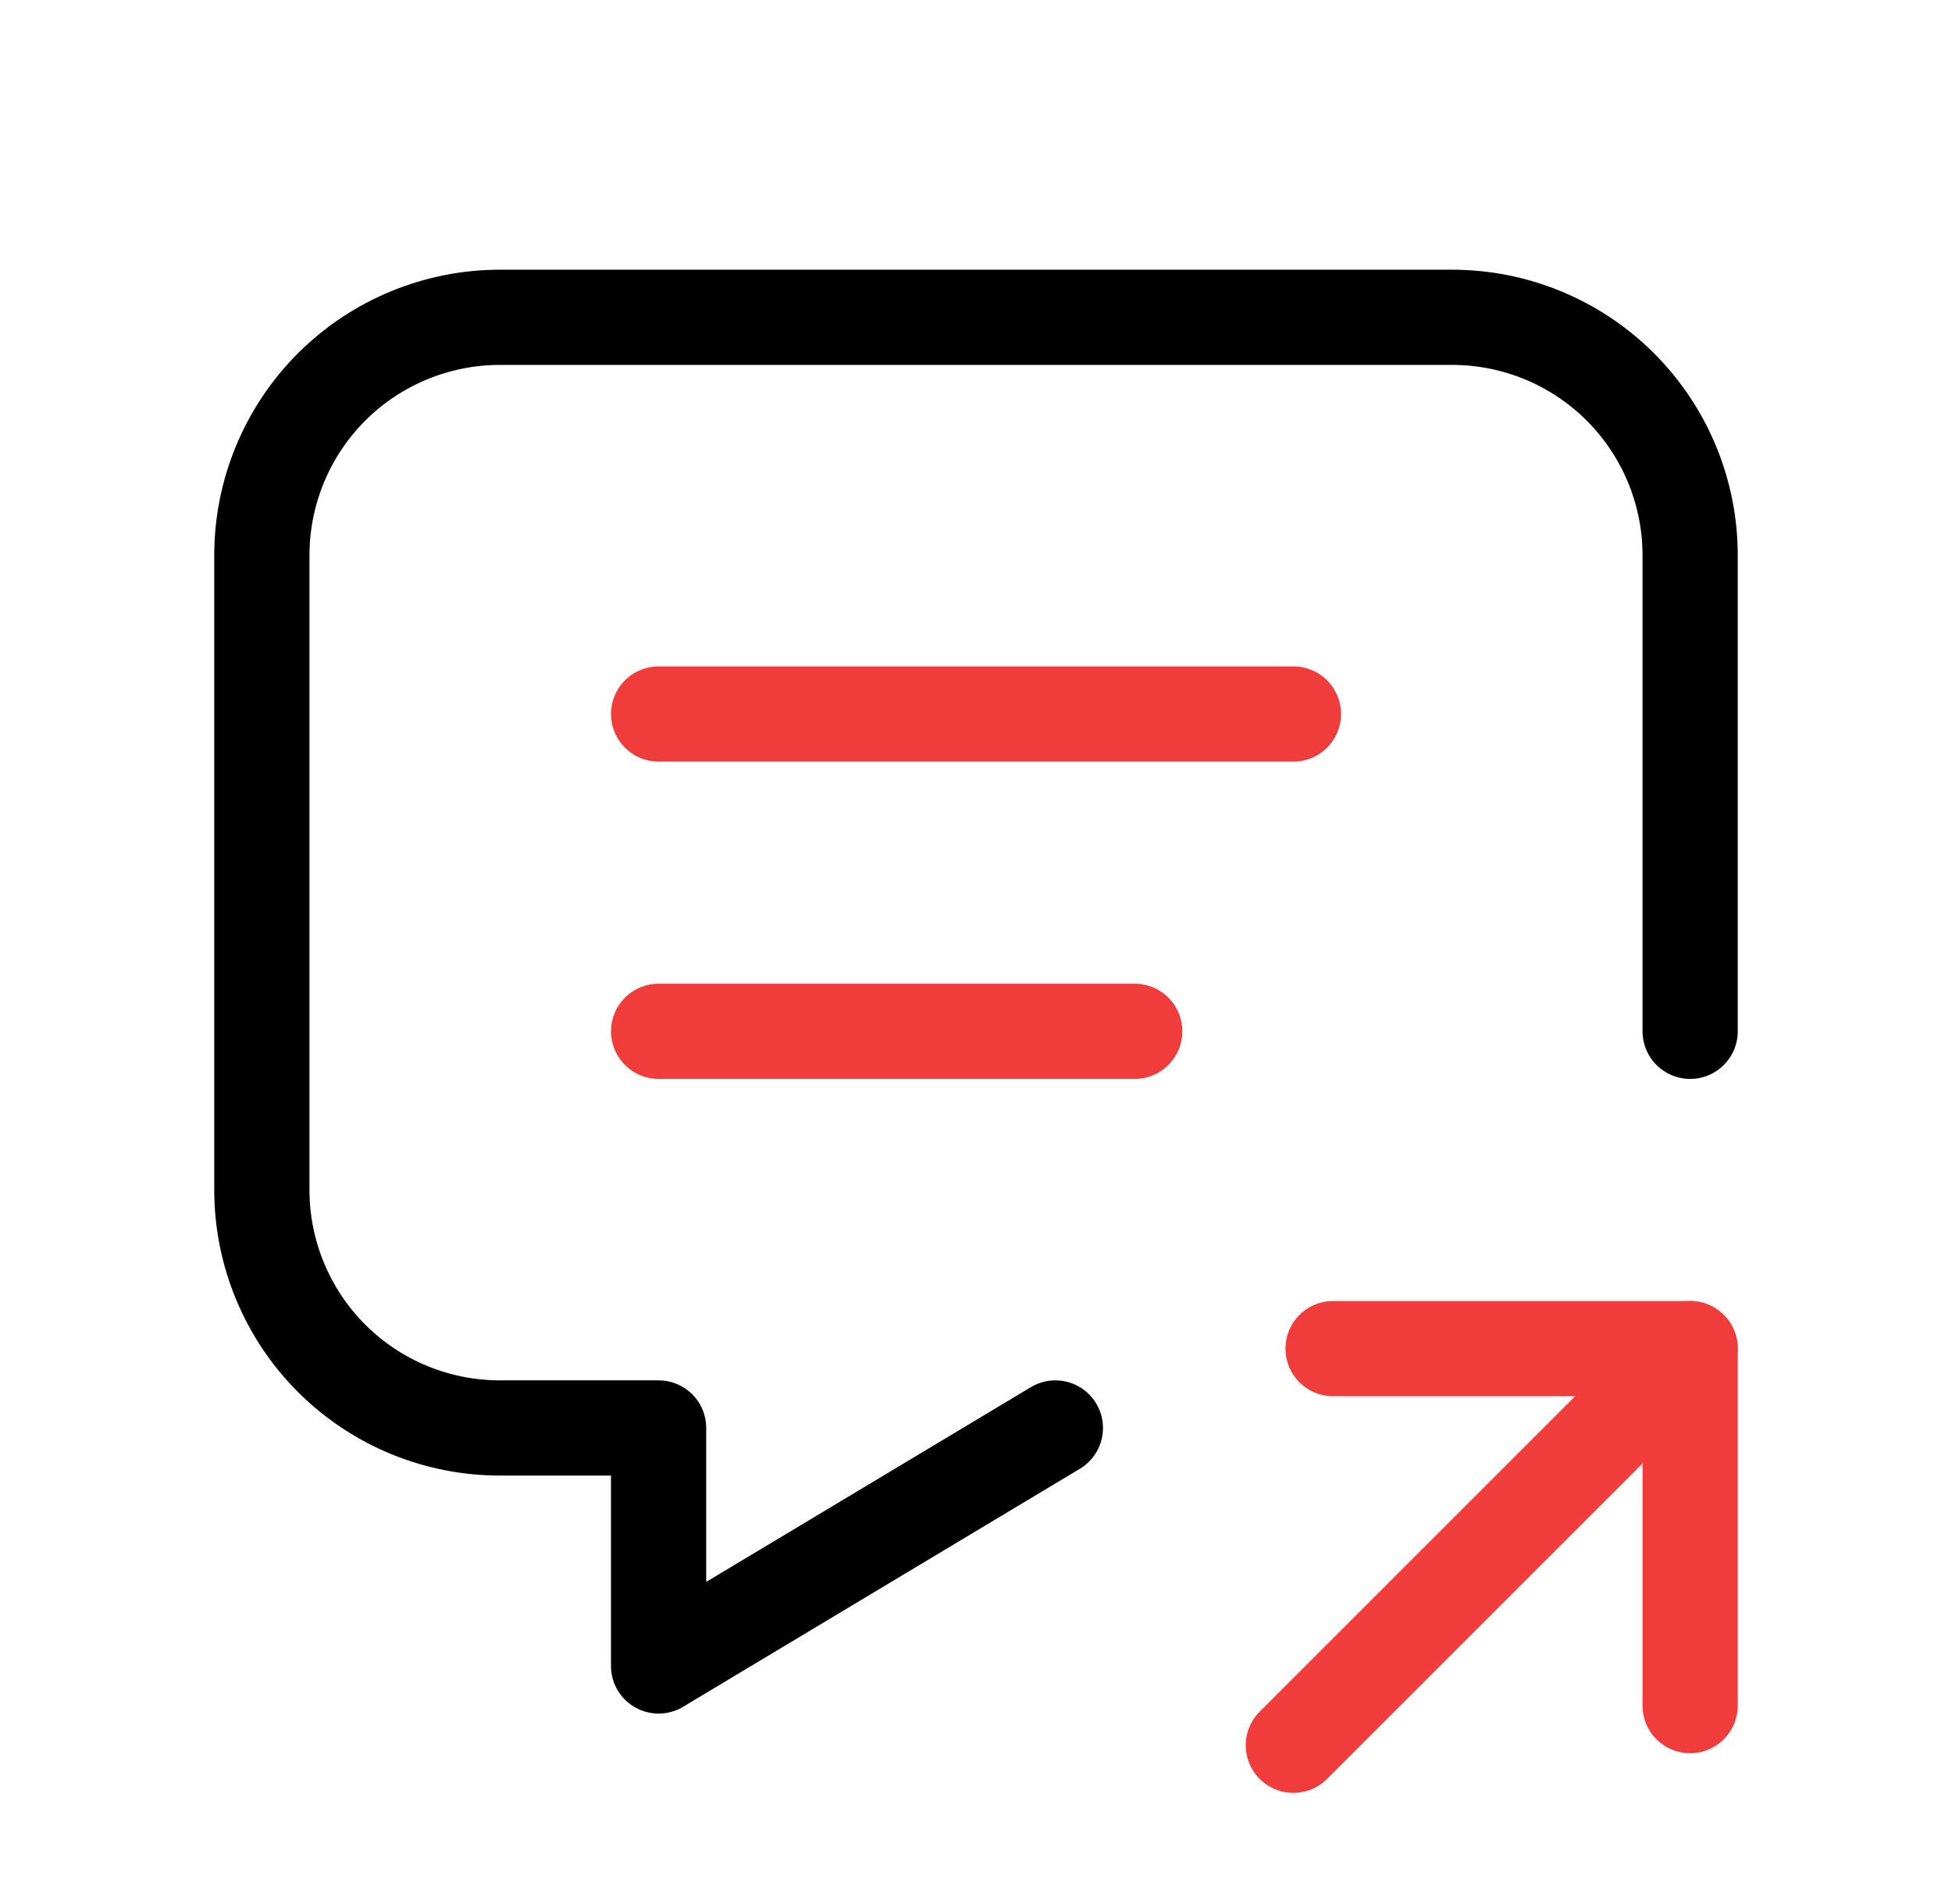 <svg width="41" height="40" viewBox="0 0 41 40" fill="none" xmlns="http://www.w3.org/2000/svg">
<mask id="mask0_2768_220" style="mask-type:luminance" maskUnits="userSpaceOnUse" x="0" y="0" width="41" height="40">
<path d="M40.5 0H0.5V40H40.5V0Z" fill="white"/>
</mask>
<g mask="url(#mask0_2768_220)">
<path d="M13.834 15H27.167" stroke="#F13C3C" stroke-width="2" stroke-linecap="round" stroke-linejoin="round"/>
<path d="M13.834 21.666H23.834" stroke="#F13C3C" stroke-width="2" stroke-linecap="round" stroke-linejoin="round"/>
<path d="M22.167 29.999L13.833 34.999V29.999H10.5C9.174 29.999 7.902 29.473 6.964 28.535C6.027 27.597 5.5 26.325 5.5 24.999V11.666C5.5 10.34 6.027 9.068 6.964 8.13C7.902 7.193 9.174 6.666 10.5 6.666H30.5C31.826 6.666 33.098 7.193 34.035 8.13C34.973 9.068 35.5 10.34 35.5 11.666V21.666" stroke="black" stroke-width="2" stroke-linecap="round" stroke-linejoin="round"/>
<path d="M27.166 36.665L35.499 28.332" stroke="#F13C3C" stroke-width="2" stroke-linecap="round" stroke-linejoin="round"/>
<path d="M35.5 35.832V28.332H28" stroke="#F13C3C" stroke-width="2" stroke-linecap="round" stroke-linejoin="round"/>
</g>
</svg>
